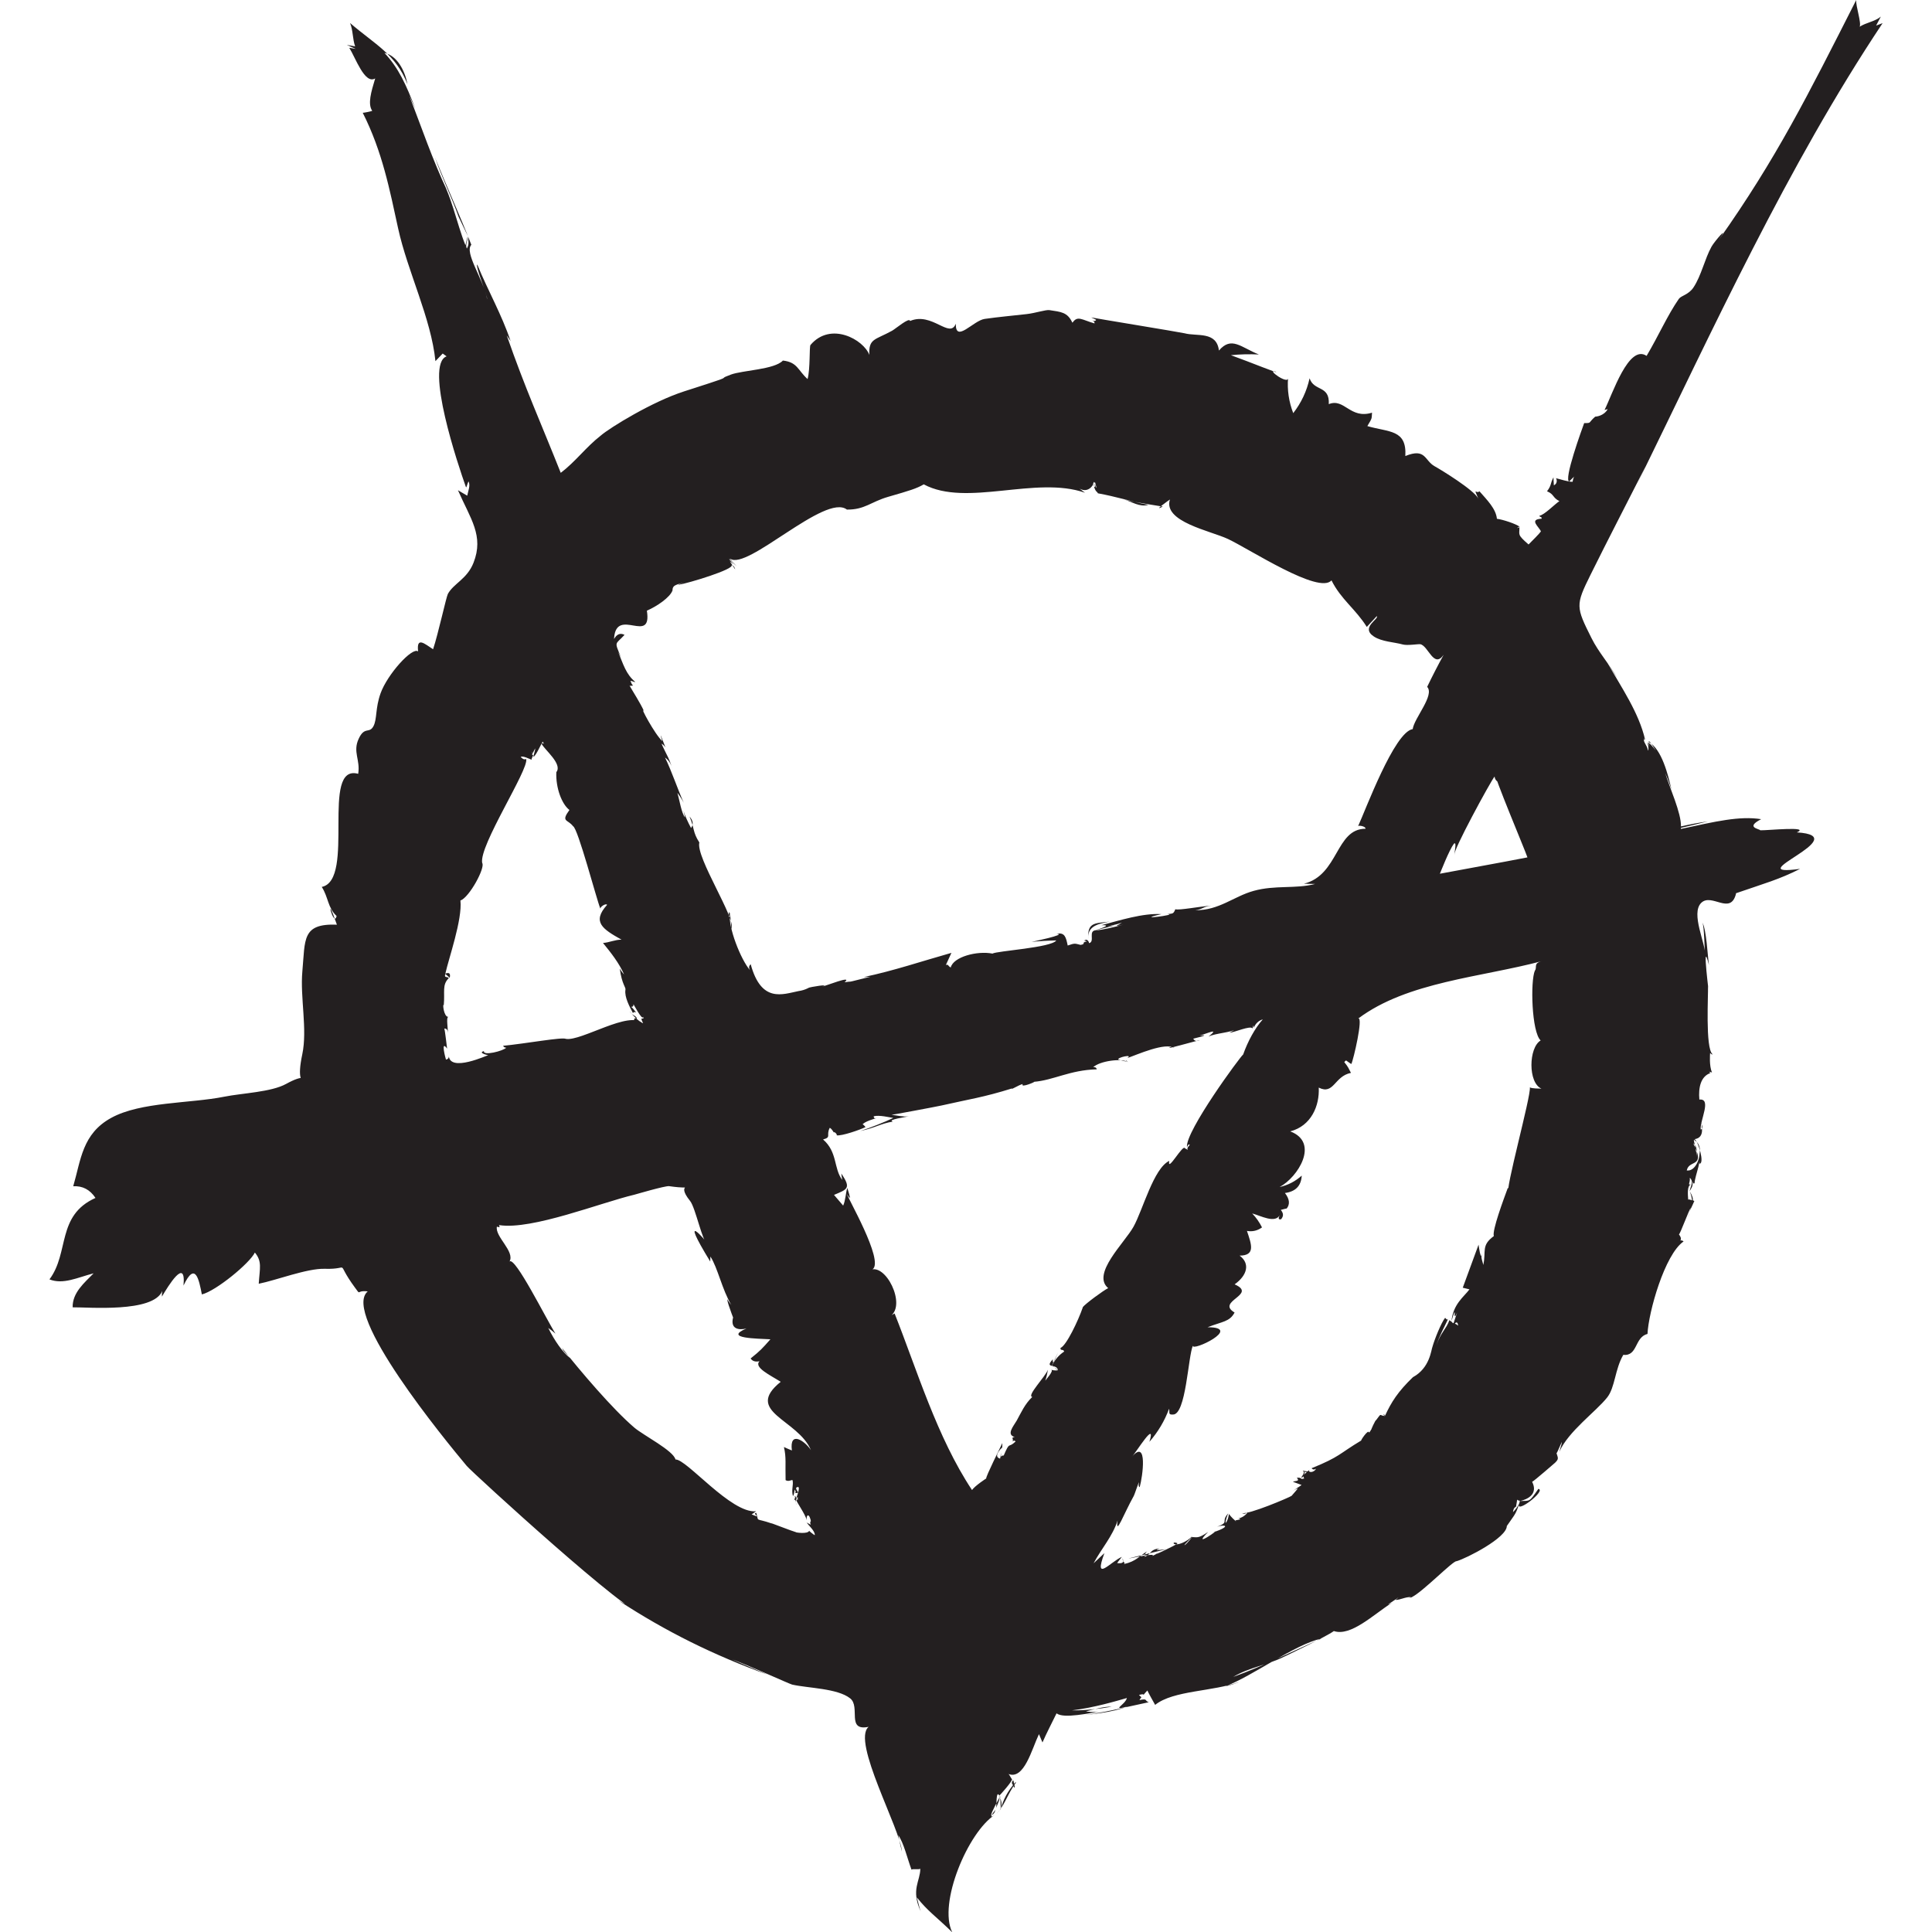 <?xml version="1.0" encoding="UTF-8"?><svg id="uuid-94c09874-f309-4892-8b11-83415347c5f9" xmlns="http://www.w3.org/2000/svg" xmlns:xlink="http://www.w3.org/1999/xlink" viewBox="0 0 500 500"><defs><style>.uuid-97f50e3d-efe3-43ce-9488-43139fa5961e{fill:none;}.uuid-f6217b75-fb08-43dd-8b9a-db9f19441303{fill:#231f20;}.uuid-42590680-2192-408c-991e-99d88dc5259f{clip-path:url(#uuid-6fbf69b7-2024-4aed-8a36-b6b4913bc6e3);}</style><clipPath id="uuid-6fbf69b7-2024-4aed-8a36-b6b4913bc6e3"><rect class="uuid-97f50e3d-efe3-43ce-9488-43139fa5961e" x="12.76" y="0" width="474.48" height="500"/></clipPath></defs><path class="uuid-f6217b75-fb08-43dd-8b9a-db9f19441303" d="M258.77,468.77c-.13,.35-.26,.7-.36,.9,.1-.22,.23-.53,.36-.9h0Z"/><g class="uuid-42590680-2192-408c-991e-99d88dc5259f"><path class="uuid-f6217b75-fb08-43dd-8b9a-db9f19441303" d="M455.16,44.61h0c-.04-.07-.04-.08,0,0h0Z"/><path class="uuid-f6217b75-fb08-43dd-8b9a-db9f19441303" d="M397.23,251.18c-1.2,2.71-.85,15.93,1.49,18.09-3.13,1.85-3.3,10.98,.21,12.47-.77-.04-2.37,0-3-.32,.3,2.32-6.59,27.04-5.54,27.36,.21-.53,.16-.99-.16-1.38-1.12,3.05-4.11,11.05-3.63,12.5-3.34,2.43-1.94,3.91-2.73,7.49-.04-.53-.81-2.25-.31-2.74-.39,1.6-.87-2.29-.91-2.53-1.37,3.71-2.73,7.43-4.09,11.14,.58,.14,1.16,.28,1.74,.42-1.47,1.98-4.23,3.78-4.67,8.3-.13,.42,.77-2.85,.85-2.28-.09,1.23,.12,1.22,.62-.02-2.9,8.78-.22,0,.28,3.4-.56-.43-1.41-1-1.74-.44,1.18,.03-.9-1.24-.55-.94-.75,2.16-2.34,3.32-3.35,6.45,.75-2.44,2.13-4.81,3.12-7.01-.16,.49-.44,.46-.86-.1-1.03,1.3-2.74,5.58-3.27,7.47-.35,.78-.64,5.5-5.06,7.9-3.89,3.73-5.63,6.51-7.22,9.98-1.1-.4,.19-.4-.03,.06-1.62-.05-.67-1.06-2.36,1.18,.18-.65-1.67,3.11-.98,2.09-.97,1.16,.37-.52-.74,1.07-.15-1.21-2.43,2.31-2.02,1.99-5.86,3.51-5.47,4.19-12.89,7.2,.31,.38,.7,.42,1.16,.12-.59,1.18-2.36,1.04-1.63,.19-.58,.63-.4,.56-1.8,.31,.31,.51,.46,.27,1.07,.37-2.22,1.78,.31,0-.97-.03,.57-.03-.6,1.6-.56,1.47,.94-.02,.23-.99,.82,.23-1.27,.31-.25-.27-1.91-.22,.87,.99-.22,.74-1.01,1.06,.75,.28,1.5,.55,2.25,.83-.57,.46-1.64,.99-2.41,1.77,.39-.4,.86-.69,1.41-.87,.14-.02-1.61,1.91-1.59,1.91-.52,.4-11.28,4.98-12.84,4.45,.54,.31,1.07,.19,1.6-.36-.63,.97-1.55,1.58-2.75,1.83,.3-.09,.53-.05,.7,.13,.2,.04-1.46,.35-1.25,.29,.04,.08,.26,.05,.27,.05-.51-.3-.09,.17-.12,.22-.3-.25-1.34-1.19-1.82-1.92,0,0-.2,1.72-.87,2.34-.03-.72,.48-2.05,.7-2.5-2.09,2.22,.48,2.19-2.87,3.46,1.97-.65,3.77-.19-.94,1.44,2.51-1.46-6.17,4.73-1.4-.09-2.65,1.83-2.95,1.31-4.19,1.35,.08-.08-1.13,1.55-1.84,2.04-.59,.26,1.93-2.1,1.97-2.19-.11,.1-.18,.11-.2,.04-1.19,1.25-3.85,2.48-4.65,1.77-.24-.52,1.13-.11,.94-.04,0,.33-7.68,3.9-5.02,2.42-.47,.36-.97,.64-1.51,.86,2.37-1.55-17.19,3.34,3.63-1.78-2.53,.34-3.09,.28-1.67-.18-2.55,.14-2.26,1.61-3.88,2.13-.02-.57,.19-1.04,.63-1.41-2.02,1.24-2.88,2.6-5.91,3.29-.09-.2,.04-.3,.4-.3-.49,.29-.82-.73-.92-1.19,.61,1.01,.17,1.43-1.33,1.26,.04-.13,1.16-1.52,1.22-1.61-2.92,1.23-7.41,6.82-4.52-.97-.93,.88-1.86,1.76-2.8,2.63,1.97-3.73,4.93-6.99,6.21-11.08-.56,4.27,1.56-1.66,4.2-6.37,.09-.04,1.24-3.56,1.35-3.52,0,.12-.3,1.1,.17,1.26,.77-2.69,2.14-12.67-2.01-7.86,1.05-1.05,6.35-9.8,4.53-3.87,2.22-2.54,3.92-5.39,5.09-8.56,.2,1.09-.26,1.56,.97,1.5,3.43,.2,3.95-15.22,5.2-17.85-.45,1.74,13.15-4.76,3.79-4.74,3.81-1.5,5.73-1.39,6.99-3.81-4.96-2.93,6.06-4.64,.01-7.29,3.26-2.32,4.08-5.37,1.29-7.44,4.19-.01,3.06-2.92,1.9-6.39,1.43,.25,2.73-.06,3.9-.91-.67-1.33-1.51-2.53-2.54-3.61,2.25,.6,5.84,2.63,7.13,.46-.45,.84-.34,1.19,.35,1.04,.58-.72,.74-1.41-.08-2.42,.21-.02,1.64-.48,1.49-.31,.94-1.13,.8-2.48-.42-4.06,2.76-.36,4.21-1.86,4.35-4.5-1.69,1.51-3.6,2.49-5.73,2.95,4.72-2.49,10.43-11.51,2.75-14.4,5.43-1.4,7.62-6.63,7.38-11.33,3.94,1.99,4.01-2.96,8.34-3.81-.74-1.35-.55-1.3-1.73-2.79,.14-.15,.28-.35,.48-.42,.06,.01,1.26,.95,1.35,.9,.55-1.09,3.12-12.18,1.79-11.76,12.72-9.53,31.82-10.65,47.55-14.86-2.32,.56-1.19,1.56-1.82,2.45h0Zm-117.01,87.19c-1.16,3.38-4.26,9.91-5.76,10.47-.09,.89,.72,.17,.95,.94-1.24,.82-2.23,1.91-2.98,3.26-.71,1.25,1.33-2.89,1.39-2.99-1.05,2.5-1.49,3.08-1.35,1.73-2.35,2.55,1.09,1,1.33,2.84-.07-.3-1.7-1.02-1.5-1.4,.16,.39,1.1,1.19,1.5,1.4-.42,.04-.56,.06-.41,.06-.02,0-.03,0,0,0-.89-.02-.54-.05-1.35-.17,.84,.2-1.71,2.93-1.54,2.86,.32-.94,.55-1.91,.71-2.89-.73,1.88-5.59,6.81-4.05,7.04-1.95,1.85-2.9,4.08-4.03,6.12-.88,1.5-2.76,3.64-.52,4.26-1.34,.12,.24,.78-.91,1.41,.51-.33,.74-.75,1.13-.25-1.99,1.93-1.38-.3-3.08,3.65-.74-.22-.74,1.09-.69-.75,.16-1.74-.09,1.31-.25,1.54-1.17-.38-1-1.35,.53-2.9,0,1.01,.02,.63,.07-1.14-.47,1.03-4.3,8.65-4.19,9.19,.1-.11-2.93,1.89-3.66,2.97-9.09-13.68-14.3-31.26-20.04-45.7-.67,.38-1.33,.76-1.99,1.13,5.48-1.8,.5-13.2-3.72-12.55,3.15-2.13-6.89-19.24-6.55-19.39,1.6,2.85-.17-2.19,.02-1.68-.44,1.4-.45,3.25-1.07,4.58-.79-.92-1.58-1.85-2.37-2.77,3.4-1.44,4.56-1.65,1.88-5.54l.25,1.66c-2.25-2.96-1.18-7.19-4.96-10.47,2.26-.61,.71-1.01,1.72-2.99,.01,.16,.01,.15,0-.02,.26,.09,.56,.36,1.22,1.45-.56-.92,.9,.22,.57,.49,1.34,.23,6.17-1.48,7.43-2.11,.18-.02-1.13-1.37-.87-.52,.49-.97,3.42-1.68,3.81-1.86-.53,.19-.78,.04-.77-.44,1.5-.37,3.96,.27,5.07,.43-2.05,1.01-6.43,2.74-8.56,3.38,3.83-.78,5.26-1.93,8.44-2.43-1.66-.47,3.57-1.23,4.13-1.36-1.41,.2-3.1-.26-4.47-.39-.03,.05,11.49-2.09,12.95-2.42,7.06-1.61,10.72-2.07,18.25-4.42-.46,.54,1.76-.94,2.76-1.13-.77,1.19,3.83-.78,2.84-.57,5.13-.4,9.33-3.06,16.33-3.24-.13-.44-.44-.62-.94-.54,1.63-1.6,7.38-2.42,9.01-1.32-1.9-1.29,1.97,.67-2.49-.65-.47-.57,4.1-1.53,2.25-.38,2.54-.86,9.94-4.23,12.25-2.6-.38-.41-.86-.42-1.43-.03,.12,.12,6.98-1.82,8.03-2.04-.8,.39-1.38,.27-1.73-.37,3.11-.75,3.67-1.02,1.67-.82,1.91-.47,5.37-2.18,2.27,.29,1.84-.93,5.92-1.01,7.48-2.08-.7,.32-1.38,.68-2.03,1.09,1.43-.18,5.31-1.88,5.92-1.18,.09,.36,.23-1.55,.38-.15,.4-1.04,1.27-1.86,2.31-2.14-2.05,2.29-3.89,5.71-5.08,9.08-.72,.5-14.93,19.83-14.55,23.93v-.04c.23,.05,.06-.71,.75-.58-.26,.52-.89,.85-.51,1.39-.35-.23-.67-.38-.73-.37-.42-1.48-4.71,6.52-4.08,3.2-4.07,1.93-6.82,12.66-9.26,17.05-2.3,4.15-10.95,12.23-6.55,15.89-1.18,.55-5.91,4.04-6.59,4.93h0Zm-71.07-82.65c-.79,.4-1.62,.65-2.49,.77-4.14,.84-9.63,3.14-12.38-6.94-.48,.39-.54,.9-.17,1.54-2.34-2.64-5.81-11.29-5.18-14.81-.68,3.82-.24-5.02,.37,4.09,1.32-2.5-9.28-18.47-8.31-22.34-1.77-2.73-1.21-3.64-2.54-6.71,.94,1.08,1.07,2.06,.39,2.96-.8-1.48-1.49-2.97-1.99-4.55-.04-.18,.49,1.8,.4,1.79-.89-1.15-1.41-4.49-1.86-6.02-.09-.15-.01-.16-.05-.27,.61,.8,1.14,1.64,1.61,2.53-1.73-3.89-3.01-7.92-4.84-11.71,1.21,.88,1.82,2.05,1.84,3.51,0-2.18-1.87-4.92-2.75-7.11,.41,.24,.74,.57,1.01,.97-.38-.94-1.98-5.32-.81-1.63-1.9-1.65-6.11-9.56-4.71-7.69-.98-2.19-2.91-5.13-3.79-6.71,.5,.42,.41-.33,.62,.17,.05-.1,.11-.12,.17-.07-.05-.07,0-.12,.11-.15-.31-.22-.31-.34-.65-1.13,.72,.06,.79,.33,1.27,.29-2.44-2.03-3.11-4.58-4.46-7.83,.26,.5,.52,1,.78,1.5-1.82-4.39-1.54-3.19,.89-5.87-1.1-.56-2.02-.19-2.73,1.11,.04,4.67,.03-.35,.03-.35,.66-8.05,9.89,1.93,8.48-7.02,2.57-1.1,6.01-3.44,6.64-5.25-.04-1.57,1.36-1.46,3.4-2.2-.24,.1-1.87,.61-1.92,.77,2.71-.43,14.61-4.07,13.79-5.11,1.14,.56,.16-.03,.9,.8-.33-.43,.9,1.72-1.35-1.8,.32,.25,1.17,1.12,.21,.11,.25,.18,.46,.39,.65,.63-.24-.38-.06-.24,.56,.44-.4-.44-1.62-1.6-.34-.37-.52-.43-.85-.93-1.32-1.38-.01,0,.53,.42,.24,.14,.59,.39,1.32,1.2,1.77,1.72-1.26-1.16-.17-.22-1.94-1.89,.06-.02,.36,.29,.04-.02,.01,0,.82,.64,.84,.67-.02-.02-.17-.22-.12-.14,.02,.01-.6-.57-.52-.59,4.36,3.27,24.68-17.02,30.24-12.69,4.61,.05,6.2-2,10.64-3.29,5.7-1.65,7.34-2.13,9.25-3.24,11.07,5.95,29.01-2.29,41.73,2.17-.88-.65-1.74-1.3-2.61-1.96,3.2,3.05,4.85-.34,4.71-.21,0-.24,.09-.45,.26-.64,.1,.25,.31,.35,.24,.03,0,.17-.23,.61-.39,.98-.05,.03,.96-1.13,.01,.1,.46-1.23,.05-.15,.24-.65,.01,0,.12,.45,.13,.48-.06-.43-.23-.23,.01-.87,.12,.48,.25,.97,.38,1.45-.24,.02-.23-.93-.39-.76,.32,1.18,.1,.45,0,.18-.03,.09,.16,.42,.18,.51-.02,.03-.22-.46-.18-.51-.04,.71,.29,.08-.23,.37,.47,1.43,.73,1.09,.98,1.65,4.63,.84,8.18,2,13.03,2.99-2.26,.64-4.22-.81-6.3-1.41,1.75,.59,10.09,1.86,10.08,1.85-2.89,1.51,1.75-1.8,1.83-1.83-1.84,5.76,10.47,8.09,15,10.21,5.66,2.66,23.57,14.44,26.81,10.72,2.48,4.96,6.25,7.42,9.14,12.05,.86-.93,1.71-1.86,2.57-2.79,.69,.73-4.3,2.91-.75,5.26,2.07,1.37,5.27,1.45,7.49,2.07,1.17,.33,4.06-.15,4.52-.07,2.09,.37,3.49,6.42,6.06,2.74-1.5,2.73-2.92,5.5-4.27,8.3,2.02,2.13-3.37,8.09-3.74,10.93-4.76,.73-12.25,21.08-14.13,25.11,.22-.28,2.04,.09,1.91,.68-7.77,0-6.9,11.99-15.95,14.23,.97,.02,1.94,.04,2.91,.06-5.07,1.33-10.28,.23-15.91,1.79-5.17,1.43-8.92,5.07-15.12,5.01,2.12-.29,1.82-.89,4.16-1.19-3.11,.22-8.36,1.26-9.3,.93-.52,1.24-.59,1.09-2.09,1.27,3.24,.05-9.3,1.75-1.5,0-4.8-.32-10.94,1.66-15.54,2.86,5.09-.2-8.39,2.99,3.45,.07-4.82,.69,1.41-.27,1.9-.83-.55,.63-3.03,1.41,.32,.61-1.87,.53-5.74,1.45-6.92,1.45-2.42,0-.27,2.95-1.96,3.35-1.07-4.29,2.05-4.98,5.37-5.57-4.22,.45-6.06,.19-5.48,5.28-.26-.65-.64-.77-1.15-.35,.25,0,.48,.06,.71,.18-1.7,.36-.02,.61-1.62,.91-1.55-.36-1.39-.51-3.35,.16-.43-2.06-.71-3.48-2.86-3.04,3.01,.14-6.68,2.14-6.51,2.1,2.14-.21,4.28-.34,6.42-.38-1.22,1.88-15.41,2.71-16.52,3.41-3.96-.78-10.11,.83-10.8,3.59-.69-.29-.57-.91-1.26-.64,.48-1.05,.96-2.09,1.44-3.14-7.7,2.17-14.85,4.61-22.71,6.27,.57-.03,1.15-.06,1.72-.08-.17,.03-4.7,1.16-4.53,1.12-1.32,.3,0-.02-2.14,.3,2.36-1.99-4.99,1.01-5.91,1.15,2.74-.85-3.27,.09-3.47,.32h0Zm1.7,141.58c-.1,0-1.43-1.02-1.43-1.14-.35,.93-3.58,.44-3.39,.38-1-.26-7.29-2.73-6.28-2.26-4.53-1.56-3.29-.22-4.01-2.73-1.33,.05,1.88,1.68-1.21,.37,.46-.3,.88-.61,1.14-.8-6.49,.6-17.97-13.54-20.86-13.41-.51-2.28-8.31-6.26-10.62-8.22-5.66-4.82-14.06-14.73-18.72-20.62,.42,1.12,1.42,1.63,2.05,2.57-1.88-1.41-4.03-4.5-5.63-7.76,.66,.45,1.28,.94,1.87,1.47-2.39-3.74-10.45-20.05-11.89-18.67,1.43-2.64-3.78-6.39-3.28-9.02,1.4,.45,.22-.46,.67-.39,8.5,1.27,26.19-5.82,34.91-7.88,.19-.04,7.99-2.35,9-2.21,7.75,1.1,1.31-1.27,5.42,3.82,1.44,1.79,3.22,10.84,4.53,11.16-.34-.88-7.82-9.37,.69,4.53,.01-.43,.03-.87,.04-1.3,1.88,2.85,3.05,8.64,5.42,12.54-.4-.48-.76-.99-1.09-1.52,.17,1.48,2.36,6.8,1.54,4.76-.77,3.04,1.54,3.31,3.45,2.85-6.1,2.59,2.91,2.59,6.21,2.79-2.17,2.45-2.53,2.88-5.12,4.96,.46,.7,1.23,.94,2.3,.72-1.58,1.59,2.85,3.64,5.49,5.32-9.64,7.77,4.42,9.66,7.82,17.68-1.55-2.37-5.62-5.19-4.93,.09-.69-.28-1.38-.57-2.06-.89,.64,2.76,.32,4.31,.43,8.57,.79,.49,1.49-.13,1.8,0,.3,1.28-.36,2.46,.1,4.12,.36-.41,.31-1.2,.47-1.69,.4,.89,.2,.47,.14,.87,.08,.18,.92-.15,.75-.07-.15-.45-.54-.68-.54-1.25,1.64-1.18-.08,2.87,.05,2.68-.12-.17-.18-.51-.34-.59,0,.11-.05,.16-.17,.14,.46-.09,.02,.83-.09,1.02,.53-.53,.13,.26,.78,1.22-.61-.74-.33-1.55,.18-2.13,.02,.1,.09,1.67-.23,.45,.03-.1-.13,.75-.13,.29-.13,.38,2.37,3.75,2.7,5.3-.19-1.53,.72-1.98,1.15,.6,1.07-.92-1-.59,.08,.85-.03-.11,.02-.27-.02,0,0,0,0,0,0,0,0,.1-.03-.48,.04-.16-.15-.06-1.44-.76-1.28-.74,.34,.68,2.23,2.24,2.11,3.31h0Zm-85.58-125.28c-2.05,.5,2.06,1.36,1.24,1.01-.08-.11-10.36,4.79-10.37,0,.11,.69-.13,1.09-.72,1.19-.09-.23-1.47-5.3,.29-2.84-.03-.08-.58-5.19-.74-5.18,.65-.05,.95,.37,.9,1.24,.14-1.2-.47-4.06,.14-4.27-1.2,0-1.51-3.71-1.16-3.02,.33-3.52-.5-5.23,1.3-7.02-.41-.52-1.25,.1-.91-1.08,.29,.26,.85,.67,1.14,1.03,.27-1.14-.11-1.5-1.12-1.1,.83-3.84,4.44-14,3.9-18.92,2.32-.82,6.51-8.56,5.63-9.73-.86-4.47,12.05-24.08,11.4-26.89-.73,.25-1.08-.22-1.43-.54,.57-.39,2.2,.51,2.88,.74-.33-.11,.78-1.8,.29-1.18-.39-.22-.43-.56-.09-1.02,.29-.86-.69,1.98-.89,1.94,.29-.16,1.44-2.48,1.56-2.69,.04,.49-.51,1.87-.44,2.22,.73-.55,1.72-2.84,2.38-3.99,.73,1.28,.02-.01-.26,.6,.68,1.47,5.48,5.21,3.79,7.31-.18,4.09,1.42,8.29,3.39,9.79-2.27,3.13-.46,2.38,.94,4.2,1.26,.51,6.1,19.02,7.06,21.32-.03-.46,1.42-1.45,1.75-.97-4.01,4.45-1.15,6.28,3.74,9.02-1.57-.05-3.22,.75-4.8,.85,2.14,2.63,4.13,5.15,5.46,8.15-.44-.46-.81-.97-1.12-1.53,.54,4.15,1.66,4.88,1.46,5.53-.27,1.86,1.07,4.33,1.94,5.98,.24-.3,.52-.34,.83-.1-.04-.07-1.18-1.72-1.47-1.52,.55,.1,.81-.11,.79-.65-.12-.23,2.36,4.44,2.48,3.24,.51,1.21-1.13-.57,0,1.65-.62-.02-3.14-2.36-3.38-3.05,.23,.96,1.73,1.09,1.77,1.9-.65-.51-1.75,.76,1.54,1.25-3.32-3.55-15.94,4.64-19.89,3.97-1.03-.51-10.13,1.19-16.27,1.79,.19,.34,.46,.5,.83,.49-.77,.86-6.18,2.22-5.77,.85h0Zm251.03-53.69c.87-.68-.12,2.99,.2,2.72-.81-.29,9.27-18.87,10.3-20.09,.07,.71,.44,1.21,1.12,1.49,.15-.65-1.15-1.49-.99-2.28-.49,.33,7.6,19.46,8.37,21.72-7.54,1.47-15.11,2.8-22.66,4.23,.18-.39,2.36-6.07,3.65-7.8h0Zm72.92,12.86c7.5-2.6,11.16-3.55,16.64-6.33-16.64,2.28,14.77-8.48-.84-9.44,3.64-1.65-7.51-.5-9.41-.54-.5-.43-3.92-.76,.18-2.88-5.63-.88-11.75,.58-20.77,2.53,.01-.33,0,0,0-.28,2.33-.54,4.65-1.1,6.97-1.68-2.34,.34-4.66,.77-6.96,1.31,.1-3.49-2.94-10.02-4.08-13.82,.62,1.39,1.14,2.81,1.63,4.25-.88-3.74-2.48-10.39-5.9-12.31,0-1.21,3.38,5.04,2.6,3.25-.98-1.33-1.68-2.24-2.67-3.14,.1,.77,.75,1.95-.3-.14,.04,.13,.56,1.87,.14,2.29,.03-1.05-1.01-1.88-1.07-2.97,.3,.52,.3,.38,0-.43,.08,.24,.21,.44,.38,.6-1.59-6.98-6.13-13.55-9.74-19.88,.85,1.33,1.71,2.66,2.58,3.98-2.17-3.82-4.82-6.62-6.72-10.42-4.05-8.08-4.15-8.52-.27-16.35,4.67-9.43,9.53-18.77,14.29-28.15-.78,1.64-1.55,3.28-2.34,4.91,19.76-40.36,39.01-82.59,63.66-119.56-.56,.21-1.12,.42-1.68,.63,.41-.78,.81-1.55,1.22-2.33-1.48,1.27-3.84,1.55-5.48,2.63,.5-1.04-1.04-5.34-.89-6.91-12.49,24.61-20.69,41.04-35.56,62.07,2.93-4.25-1.09,.32-1.88,1.74-1.78,3.2-2.65,7.53-4.68,10.57-1.27,1.91-3.19,2.1-3.79,2.96-2.96,4.28-5.23,9.51-8.34,14.75-4.64-3.13-8.84,9.94-10.89,14.01,0,0,.82-.26,.82-.21-1.02,1.77-2.96,1.91-3.25,1.94-1.85,1.61-.83,1.65-2.84,1.66-.44,1.21-5.49,14.98-3.81,15.12-.32,.14,1.45-1.47,1.33-1.39-.36,.29-.51,1.5-.51,1.45-1.14,.06-3.32-.72-4.36-.93,.02-.22,.81,1.19-.49,1.85-.05-.39-.1-2.05-.1-2.06-.93,1.74-.43,1.95-1.67,3.6,1.89,.8,1.39,1.63,3.2,2.55-1.22,.8-3.86,3.56-5.18,3.79,.04,.45,.67,.11,.58,.76-3.4,.16-.65,2.1-.18,3.29-.37,.56-2.32,2.5-3.2,3.38-3.03-2.63-2.33-2.47-2.36-4.45-.08-.05-1.18,.47-1.09,.58,1.06-.68,.54-.72,1.18-.7-.9-.74-4.41-1.9-5.92-2.08-.24-2.58-2.53-4.85-4.53-7.13-.75,.84-1.66-1.3-.29,1.91-1.02-2.2-9.73-7.51-11.29-8.37-2.67-1.47-2.26-4.82-7.59-2.65,.4-6.94-4.27-6.12-9.83-7.75,1.4-2.32,1.06-1.88,1.21-3.47-5.7,1.75-7.14-3.86-11.19-2.21,.25-4.97-3.83-3.22-4.97-6.69-.73,3.33-2.15,6.33-4.23,9.02-1.14-2.95-1.59-6-1.34-9.15,.17,1.98-5.76-2.31-3.27-1.61,1.6,.89-6.78-2.54-11.53-4.24,2.41-.24,4.83-.3,7.25-.18-4.66-1.85-7.09-4.83-10.34-1.02-.61-5.08-5.71-3.6-8.9-4.47-.85-.23-24.13-4.04-24.16-4.1,.43,.21,.86,.42,1.3,.62-.4,.63-.92,.03-1.53,.05,.55-.01,1.21,.43,1.08,.88-3.27-.93-4.35-2.11-5.66-.23,.03-.05,0-.04-.07,.02-1.26-2.72-2.95-2.77-5.91-3.23-.96-.15-3.6,.76-5.87,1.02-3.64,.42-7.27,.73-10.9,1.25-2.95,.42-7.56,6.36-7.48,1.25-1.57,4.03-6.16-3.15-11.84-.71-.13-1.07-3.76,2.03-4.63,2.51-4.44,2.46-6.12,1.97-5.9,6.27-1.5-3.98-10.01-8.73-15.24-2.57-.33,.39-.03,6.21-.75,8.82-2.55-2.3-2.6-4.37-6.39-4.79-2.17,2.34-10.42,2.5-13.49,3.64-2.79,1.04-.93,.59-2.72,1.27-1.69,.64-13.32,4.32-9.4,3.09-8.02,2.54-19.17,9.36-21.53,11.42-3.88,3.03-6.47,6.69-10.35,9.64-5.16-12.99-9.16-21.74-13.98-35.58,.33,.49,.67,.98,1,1.48-2.31-6.9-5.88-13.09-8.62-19.8-.6,.24,2.6,7.95,2.57,9-1.05-5.4-5.98-12.09-4.11-14.12-2.93-7.54-6.37-15.07-9.43-22.64,1.82,5.21,4.26,10.18,6.14,15.36-.37-.77-.75-1.54-1.12-2.31,.48,.99,3.72,7.82,3.58,7.44-.02,1.14,.39,1.94-.34,3.13-.48-1.17,.3-1.92,.21-3.08-.19,.74-.38,1.48-.56,2.21-2.27-5.49-3.75-13.71-7-18.33,.82,1.36,1.57,2.76,2.25,4.2-3.77-8-6.63-16.39-9.8-24.63,.53,1.14,1.06,2.29,1.59,3.43-2.42-6.25-4.35-10.56-8.01-14.44,3.27,.69,5.3,4.57,5.97,8.12-3.05-7.82-8.29-10.2-14.87-15.86,.79,1.87,.64,4.15,1.32,6.06-.72-.13-1.44-.27-2.16-.4,.2,.08,2.28,1.04,2.3,1.04-.55-.09-1.11-.19-1.66-.28,1.58,2.47,4,9.58,6.71,7.92-1.05,3.5-1.99,6.59-.77,8.39-.21,.13-2.1,.51-2.45,.51,5.08,10.05,6.98,19.95,9.15,29.89,2.42,11.11,8.55,23.3,9.66,34.38,.63-.66,1.25-1.31,1.88-1.97,.34,.24,.67,.48,1.01,.73-5.8,2.11,3.04,28.34,4.99,33.8-.02-.05,.02-.1,.11,.12-.03,.01,.66-1.9,.56-1.54,.59,.94-.13,2.62-.32,3.68-.8-.47-1.6-.94-2.4-1.41,3.23,7.4,6.78,11.78,4.02,18.78-1.66,4.22-5.14,5.33-6.63,8.05-.42,.77-2.55,10.53-3.83,14.32-2.13-1.36-4.34-3.42-3.87,.56-1.53-1.22-7.97,5.96-9.72,10.85-1.39,3.89-.87,6.66-1.84,8.5-1.07,2.03-2.3-.05-3.83,3.27-1.58,3.43,.47,5.41-.12,9.06-9.89-2.75-.59,27.46-9.43,29.27,1.74,2.7,1.52,5.39,3.84,7.52-.73,3.35-3.23-7.27,.08,2.25-9.09-.34-8.19,3.79-8.94,12.08-.61,6.78,1.35,15-.02,21.47-2.68,12.67,5.05,2.57-4.2,7.67-3.85,2.12-11.35,2.37-15.99,3.3-8.79,1.77-21.59,1.28-29.24,5.47-7.53,4.12-7.85,10.87-9.85,17.71,2.41-.14,4.33,.86,5.76,3.02-10.13,4.55-6.71,14.14-11.91,21.08,3.57,1.4,7.19-.47,11.43-1.57-2.38,2.45-5.51,4.99-5.43,8.8,4.06-.06,20.81,1.46,23.19-4.22-.08,.48-.1,.96-.08,1.44,1.56-2.64,6.28-10.43,5.58-2.85,3.06-6.47,4.02-1.47,4.75,2.29,3.65-.88,12.43-8.11,13.72-10.84,1.92,2.34,1.26,4.01,1,8.08,4.44-.87,12.52-4.01,17.08-3.87,7.14,.23,2.39-2.54,7.79,4.82,1.7,2.31,.21,.65,3.34,1.03-6.86,5.72,19.94,38.38,25.64,45.19,1.36,1.63,43.67,40.32,44.97,37.71-1.99-1.19-3.82-1.81-5.65-2.86,12.34,8.07,24.65,14.13,38.49,19.14-3.08-1.32-6.15-2.64-9.23-3.96,3.76,1.27,14.86,6.36,15.62,6.54,4.07,.93,11.73,.95,15.01,3.56,2.77,2.2-1.09,8.57,4.78,7.37-4.48,3.66,8.3,26.59,8.61,32.27-.34-1.41-.67-2.8-.93-4.22,1.44,2.08,2.31,5.93,3.41,8.91,.35-.29,1.92,.06,2.28-.24,0,3.24-2.5,5.37,.11,11.06-.4-1.06-.65-2.49-1.01-3.65,2.83,3.59,4.93,4.9,9.17,9.04-3.72-7.49,4.11-26,11.06-30.43-1.31,.9-1.27,.48,.1-1.27-.14,.74-.51,1.22-1.1,1.43,0-.76,1.75-3.76,2.25-4.77,.86,1.99,.48,3.43-1.25,4.62,2.21-1.49,3.18-5.44,5.45-8.32-.05-.03-.1-.06-.14-.1-2,2.26-3.23,4.54-3.89,7.26,.14-.44-.06-3.67-.1-3.64-.1,.17-.17,.12-.19-.15,.37,.71-.67,2.66-.84,3.18,.15-.48-.06-4.8,.84-3.18,.02,.04,3.59-3.9,3.22-4.22,.65,.54,.05,.11,.03,1,1.5,3.09,.22-.92,.44-.62-.12-.1-.09-.08,.11,.08-.72-.32-1.08-1.67-1.48-1.85,4.09,1.64,6.07-6.42,7.93-10.3,.3,.72,.61,1.43,.91,2.15,1.11-2.55,2.43-5.02,3.64-7.53,1.9,1.45,8.32-.07,12.47-.63-1.63,.34-3.26,.39-4.87,.14,1.67-.49,5.01-1.36,6.68-1.23-3.2,.58-7.24,1-10.31,.95,5.7-.67,11.52-2.43,14.24-3.2-.43,1.79-4.34,3.34,.14,2.21-4.25,1.63-9.26,1.96-14,2.57,7.34-.73,12.93-2.33,19.52-3.69-1.16-.37-.16-1.04-2.41-.55,.65-1.2,.74-.34-.12-1.34,.24-.05,1.45-.39,1.11,.06,.21-.27,.9-1.07,1.02-1.16,.02-.01,.06-.04,.05-.04-.05,.03,1.73,3.3,2,3.72,4.73-3.81,15.1-3.41,21.79-5.96-1.16,.5-2.36,.88-3.59,1.14,7.1-2.67,17.83-10.8,24.84-12.35-7.74,3.39-14.81,7.04-22.84,9.93,4.2-2.52,8.96-3.09,13.23-5.26-.09,.06,10.99-5.23,12.82-6.61,4.38,1.49,10.26-4.28,15.05-7.33-2.67,1.39,.93-.78,1.7-1.41-.27,.26-.49,.46-.82,.67,1.17,.08,2.48-.78,4.03-.73-.23,.15-.47,.26-.73,.34,.28-.07,2.44-.79,.92-.32,2.66-1.16,10.77-9.54,11.6-9.29,2.69-.79,13.01-6.08,13.01-9.11,1.59-2.38,2.37-2.91,3.17-5.73-.42,.8-.94,1.52-1.58,2.14,.15-.77,.16-1.02,.84-1.49-.07-.17,.44-2.21,.16-1.86,.52,.77,1.06-.2,.58,1.21-.99,2.75,7.16-3.48,5-3.89-2.44,3.53-2.07,3.04-4.74,3.15,0-.02,5.18-.9,3.12-4.97,.54-.22,5.99-5,5.91-4.91,1.09-1.06,.78-1.23,.38-2.58,0,.87,2.61-6.44,.74-.26,2.38-5.37,9.46-10.38,12.4-14.09,2.04-2.57,1.99-7.29,4.16-11.01,3.8,.35,2.87-4.55,6.27-5.43,.25-5.57,4.43-20.55,9.34-23.93-.59-.54-1.22-.28-1.88,.78,1.6-1.15,1.33-1.65,.68-2.61,.3-.05,2.56-6.27,3.06-6.87-.28,.82-.5,1.66-.67,2.51,.31-1.92,.95-2.69,1.59-4.28-.9-.33,.27-.08-1.2-2.52,.32,.76,.52,1.55,.6,2.38-.05-.07-.86-.39-.99-.19-.09-1.41-.33-3.65,.75-3.98-1.04,.29-.16-.41-.34-1.7,1.13,.98,.15,2.3-.03,3.45,1.01-1.59,.72-1.57,.68-2.61,.22,.44,.06,.76,.58,.59,.16-2.35,2.11-6,1.17-8.86,.61,2-.9,5.88-3.18,5.54,.59-2.96,5-.53,1.67-7.03,1.18,.92,.86,2.26,.94,3.57,.03-.98-.86-4.33-.77-4.48,2.39,1.33,1.35,4.05,1.45,6.19,1.38,.04-.28-5.77-1.25-6.35,2.87-.43,1.64-3.71,1.75-4.45,.18,1.14-.2,2.38,.09,.67,.3,.72,.21,1.15-.28,1.29-.2-2.43,2.93-8.08-.34-7.76-.29-3.14,.39-5.98,2.81-6.84-.19-.44-.74-.48,.45-.17-.74-1.78-.5-4.61-.48-5.05,0-.02,.52,.59,.63,.32-1.92-1.55-1.06-15.67-1.18-17.6,.69,5.06-1.84-13.83,.25-5.47-.32-2.1-.64-9.3-1.73-11.08,.56,.91,.55,7.47,.8,8.82,.16-3.23-3.88-11.09-1.06-13.84,2.71-2.64,7.57,3.34,9-2.37h0Z"/></g><polygon class="uuid-f6217b75-fb08-43dd-8b9a-db9f19441303" points="216.07 293.51 216.07 293.52 216.07 293.51 216.07 293.51"/><path class="uuid-f6217b75-fb08-43dd-8b9a-db9f19441303" d="M215.97,293.35s0,0,0,0c0,0,0,0,0,0h0Z"/></svg>